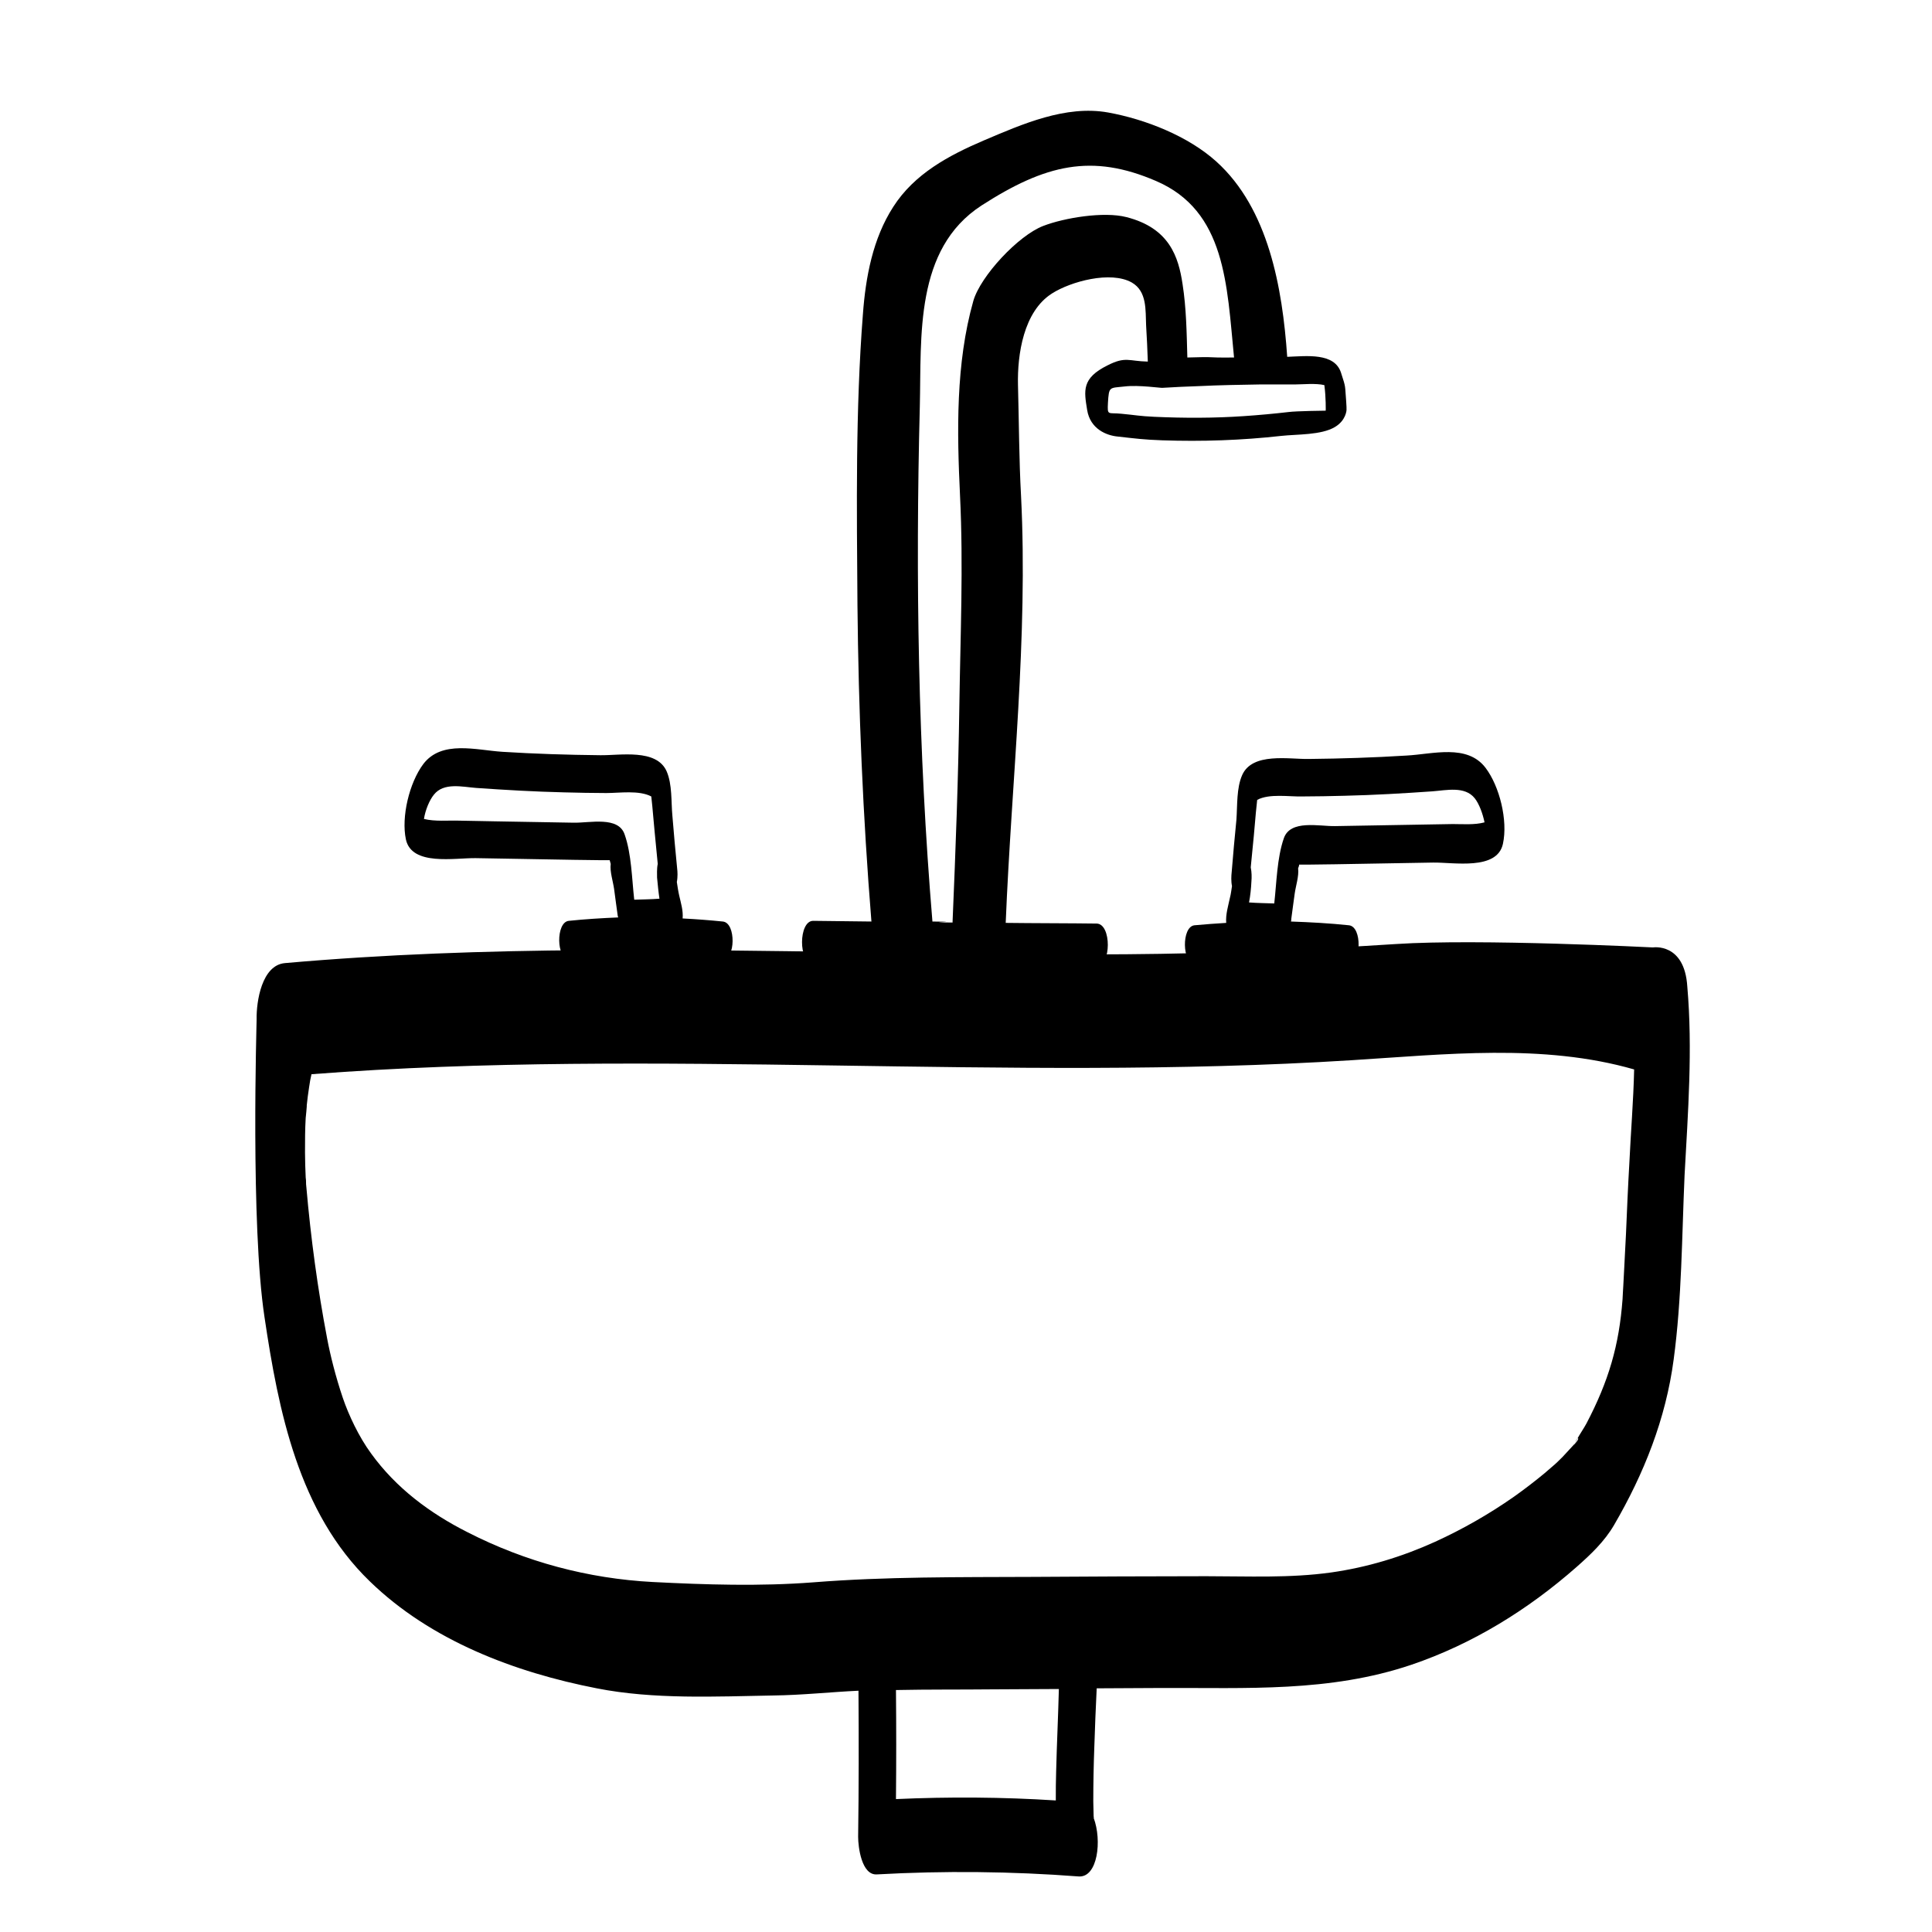 <?xml version="1.0" encoding="utf-8"?>
<!-- Generator: Adobe Illustrator 23.0.1, SVG Export Plug-In . SVG Version: 6.00 Build 0)  -->
<svg version="1.1" id="Layer_3" xmlns="http://www.w3.org/2000/svg" xmlns:xlink="http://www.w3.org/1999/xlink" x="0px" y="0px"
	 viewBox="0 0 566.9 566.9" style="enable-background:new 0 0 566.9 566.9;" xml:space="preserve">
<path d="M395.1,119.9c0-0.2,0-0.3,0-0.5c-0.4-5.1,0.3,3.4-0.1-1.7c-0.4-4.8,0-3.7-1.5-8.3c-1.9-6-10.1-4.9-15.8-4.7
	c-1.4-20.3-5.5-43.5-20.8-57.3C348.7,40,336.2,35,325.1,33c-12.4-2.2-25.1,3.4-36.4,8.2c-10.3,4.4-20.4,9.8-26.6,19.5
	c-6,9.3-8.1,20.6-8.9,31.5c-2.2,28.2-1.8,56.9-1.6,85.3c0.3,31,1.6,62,4.1,92.9c-5.7-0.1-11.4-0.1-17.1-0.2c-4.3,0-4.4,12.4,0,12.5
	c19.1,0.2,59.7,0.9,60.1,0.6c7.7,0.1,15.4,0.1,23.1,0.2c4.3,0,4.4-12.4,0-12.5c-7-0.1-19.7-0.1-26.7-0.2
	c1.7-41.7,6.6-83.6,4.5-125.3c-0.6-10.9-0.6-21.7-0.9-32.6c-0.2-8.8,1.6-21.5,10-26.8c5.5-3.5,17.2-6.7,23.4-3.2
	c4.5,2.6,4,8.1,4.2,12.6c0.2,3.5,0.4,7.1,0.5,10.6c-5.6-0.1-6.5-1.6-11.8,1.1c-7.7,3.8-6.9,7.5-6,13.1c0.9,5.6,5.7,7.5,9,7.8
	c5.4,0.6,7.5,0.9,13,1.1c11.7,0.4,23.4,0,35-1.3c4.6-0.5,11.7-0.2,15.7-2.6C394.9,123.4,395.2,120.4,395.1,119.9z M330.5,63.7
	c-6.6-1.7-18.2,0.2-24.4,2.6c-7.3,2.8-18.4,14.7-20.5,22c-5.2,18.4-4.8,38.4-3.9,57.2c1,20.5,0.1,41-0.2,61.5
	c-0.3,21.3-1.1,42.5-2,63.7c-10.8-0.1,5-0.2-5.9-0.3c-4.2-50.3-5-100.8-3.7-151.2c0.5-20.6-1.6-46.1,18.1-58.9
	c18.8-12.1,32.4-15.3,51.2-7.2c20.5,8.8,20.8,30.5,22.9,51.8c-9.4,0.1-4.3-0.3-13.7,0c-0.2-7.2-0.3-14.5-1.4-21.5
	C345.8,75.3,343.1,66.9,330.5,63.7z M378.1,120.9c-4.3,0.5-8.7,0.9-13.1,1.2c-8.7,0.6-17.5,0.6-26.3,0.2c-4.4-0.2-5.4-0.5-9.7-0.9
	c-3.9-0.4-4.1,0.7-3.9-3.2c0.3-4.9,0.4-4.3,4.9-4.8c4.1-0.5,10.8,0.5,11.1,0.4c3.5-0.2,7-0.4,10.6-0.5c6.1-0.3,12.2-0.4,18.3-0.5
	c0.7,0,9.4,0,10.2,0c2,0,5.9-0.4,8.4,0.2c0.5,3.7,0.4,7.5,0.4,7.5S380.3,120.6,378.1,120.9z"/>
<g>
	<path d="M462.2,423.4c0.2-0.4,0.4-0.9,0.6-1.3C462.6,422.3,462.4,422.8,462.2,423.4C462.2,423.5,462.2,423.4,462.2,423.4z"/>
	<path d="M495.1,289.5c-0.8-13-10.1-11.5-10.1-11.5s-51-2.6-75.3-1c-26.3,1.7-52.7,2.8-79.1,3c-52.9,0.4-105.7-1.6-158.6-1.2
		c-29.5,0.2-59,1.2-88.4,3.8c-6.8,0.6-8.4,11.3-8.3,16.5c0,1.2-1.8,60.2,2.3,87.3c4.1,27.6,10,57.4,30.9,77.6
		c17.9,17.4,42.5,26.7,66.6,31.4c16.7,3.3,34.9,2.4,51.8,2.1c8.4-0.1,16.6-1,25-1.4c0.1,14.3,0.1,28.6-0.1,42.9c0,2.9,1,11.3,5.5,11
		c19.7-1.1,39.5-0.9,59.2,0.6c5.6,0.4,6.9-10.6,4.4-17.2c0,0.2,0,0.5,0,0.8c0,0,0,0,0,0c0-0.3,0-0.5,0-0.8c0,0,0-0.1,0-0.1
		c0-0.5,0-0.8,0-0.4c0-1.4-0.1-2.9-0.1-4.3c0-5.3,0.1-10.6,0.3-15.9c0.2-5.8,0.4-11.6,0.7-17.3c6.4,0,12.7-0.1,19.1-0.1
		c24.9-0.1,49.2,1.3,73.2-6.8c18-6.1,34.3-16.2,48.5-28.7c4.2-3.7,8.2-7.5,11-12.3c8.8-15.1,15.2-31.2,17.5-48.6
		c2.4-17.8,2.4-36.1,3.2-54.1C495.3,326.4,496.7,307.9,495.1,289.5z M309.9,519.8c-0.1,2.8-0.1,5.6-0.1,8.5
		c-15.6-1-31.3-1.1-46.9-0.4c0.1-10.7,0.1-21.3,0-32c9.4-0.2,18.9-0.1,28.3-0.2c6.5,0,13-0.1,19.5-0.1
		C310.5,503.6,310.1,511.7,309.9,519.8z M477.1,362.2c-0.2,3.2-0.3,6.4-0.5,9.7c-0.1,1.9-0.2,3.8-0.3,5.7c0-0.1-0.2,3.4-0.2,3.6
		c-1,13.6-4.1,24.1-10.6,36.5c-0.7,1.3-1.8,2.9-2.7,4.5c0.4-0.5,0.5,0.1-0.4,1.1c-0.1,0.1-0.1,0.2-0.2,0.2c-0.1,0.3-0.2,0.5-0.3,0.8
		c0.1-0.3,0.2-0.5,0.2-0.7c-1.2,1.3-2.4,2.6-3.6,3.9c-1,1-2,2-3.1,2.9c-0.3,0.3-1.9,1.6-2.2,1.9c-2.9,2.4-5.9,4.7-9,6.9
		c-7.3,5.1-15,9.5-23.1,13.2c-9.7,4.4-19.9,7.5-30.5,9c-12.1,1.7-24.5,1.1-36.7,1.1c-17,0-33.9,0.1-50.9,0.2
		c-21.5,0.1-43-0.1-64.4,1.6c-15.6,1.2-31.5,0.7-47.1-0.1c-18.9-1-37.3-5.9-54.3-14.6c-11.1-5.6-21-13-28.3-23.1
		c-3.6-4.9-6.6-11.3-8.3-16.3c-2.1-6.2-3.7-12.6-4.6-17.4c-2.8-14.7-4.8-29.5-6.1-44.4c-0.1-0.7-0.1-1.2-0.1-1.5
		c0-0.3,0-0.8-0.1-1.4c-0.1-2.4-0.2-4.9-0.2-7.3c0-3.4,0-6.8,0.2-10.2c0,0.1,0.4-3.8,0.3-3.6c0.2-1.8,0.4-3.6,0.7-5.4
		c0.2-1.4,0.4-2.6,0.7-3.8c101.5-7.8,203.5,2.3,305.1-4.1c27.4-1.7,56.2-5,83,2.7c-0.2,9.1-1,18.7-1.4,27.4
		C477.7,348,477.4,355.1,477.1,362.2z"/>
	<path d="M321,533.5c0-0.2,0-0.4,0-0.5C320.9,533.2,320.9,533.3,321,533.5C321,533.5,321,533.5,321,533.5z"/>
</g>
<path d="M435.9,225.3c-5.4-7.1-15.5-4-23.2-3.6c-9.6,0.6-19.1,0.9-28.7,1c-5.8,0.1-16.5-2-19.5,4.7c-1.7,3.8-1.4,8.9-1.7,13.1
	c-0.5,5.2-1,10.3-1.4,15.5c-0.1,0.9-0.2,2.6,0.1,4c-0.2,1.2-0.3,2.3-0.6,3.4c-0.5,2.4-1.3,4.9-1.1,7.4c-3.1,0.2-6.2,0.4-9.3,0.7
	c-3.9,0.4-3.6,11.4,0,11c15.1-1.5,30.2-1.5,45.3,0c3.6,0.4,4-10.6,0-11c-5.7-0.6-11.3-0.9-17-1.1c0.1-0.3,0.1-0.5,0.1-0.8
	c0.3-2.5,0.7-5,1-7.4c0.3-2.2,1.3-5.2,1-7.4c0.2-0.5,0.3-0.8,0.3-1.1c0.9,0,1.8,0,2.8,0c2.6,0,5.1-0.1,7.7-0.1
	c9.6-0.2,19.2-0.3,28.8-0.5c6-0.1,18.8,2.4,20.5-5.5C442.5,240.7,440,230.7,435.9,225.3z M426.3,241.8c-3.8,0.1-7.7,0.1-11.5,0.2
	c-7.7,0.1-15.4,0.3-23,0.4c-4.7,0.1-13.2-2-15.1,3.6c-2,5.8-2.1,12.9-2.8,19.1c-2.4-0.1-4.9-0.1-7.4-0.3c0.4-2.1,0.6-4.1,0.7-6.2
	c0.1-1.1,0.1-2.7-0.2-4.1c0.3-3.1,0.6-6.2,0.9-9.2c0.2-2.3,0.4-4.5,0.6-6.8c0.1-1,0.2-1.9,0.3-2.9c0-0.4,0.1-0.7,0.1-0.9
	c3.6-1.9,9.3-0.9,13.2-1c4.1,0,8.3-0.1,12.4-0.2c8.6-0.2,17.2-0.7,25.8-1.3c4.1-0.3,9.5-1.6,12.4,2c1.3,1.6,2.4,4.6,2.9,7.1
	C432.7,242.1,429.1,241.8,426.3,241.8z"/>
<path d="M212.1,270.4c-3.9-0.4-7.9-0.7-11.8-0.9c0.2-2.3-0.5-4.5-1-6.7c-0.3-1.3-0.5-2.7-0.7-4c0.3-1.5,0.2-3.1,0.1-3.9
	c-0.5-5.2-1-10.3-1.4-15.5c-0.4-4.1,0-9.2-1.7-13.1c-3-6.7-13.7-4.6-19.5-4.7c-9.6-0.1-19.2-0.4-28.7-1c-7.7-0.5-17.8-3.5-23.2,3.6
	c-4.1,5.5-6.5,15.5-5.1,22.1c1.7,7.9,14.4,5.4,20.5,5.5c9.6,0.2,19.2,0.3,28.8,0.5c2.6,0,5.1,0.1,7.7,0.1c0.9,0,1.8,0,2.8,0
	c0.1,0.3,0.2,0.7,0.3,1.1c-0.3,2.2,0.7,5.2,1,7.4c0.3,2.5,0.7,5,1,7.4c0,0.3,0.1,0.6,0.2,0.9c-4.8,0.2-9.7,0.5-14.5,1
	c-3.9,0.4-3.6,11.4,0,11c15.1-1.5,30.2-1.5,45.3,0C215.7,281.8,216.1,270.8,212.1,270.4z M168.3,241.4c-7.7-0.1-15.4-0.3-23-0.4
	c-3.5-0.1-7-0.1-10.6-0.2c-3.1-0.1-7.1,0.3-10.3-0.5c0.4-2.6,1.6-5.5,2.9-7.1c2.9-3.7,8.4-2.3,12.4-2c8.6,0.6,17.2,1.1,25.8,1.3
	c4.1,0.1,8.3,0.2,12.4,0.2c3.9,0,9.6-0.9,13.2,1c0,0.3,0.1,0.6,0.1,0.9c0.1,0.6,0.1,1.3,0.2,1.9c0.2,2.6,0.5,5.2,0.7,7.7
	c0.3,3.1,0.6,6.2,0.9,9.3c-0.3,1.4-0.2,3.1-0.2,4c0.2,2.1,0.4,4.2,0.7,6.2c-2.4,0.2-5,0.2-7.4,0.3c-0.7-6.2-0.8-13.4-2.8-19.1
	C181.5,239.4,173.1,241.5,168.3,241.4z"/>
</svg>
